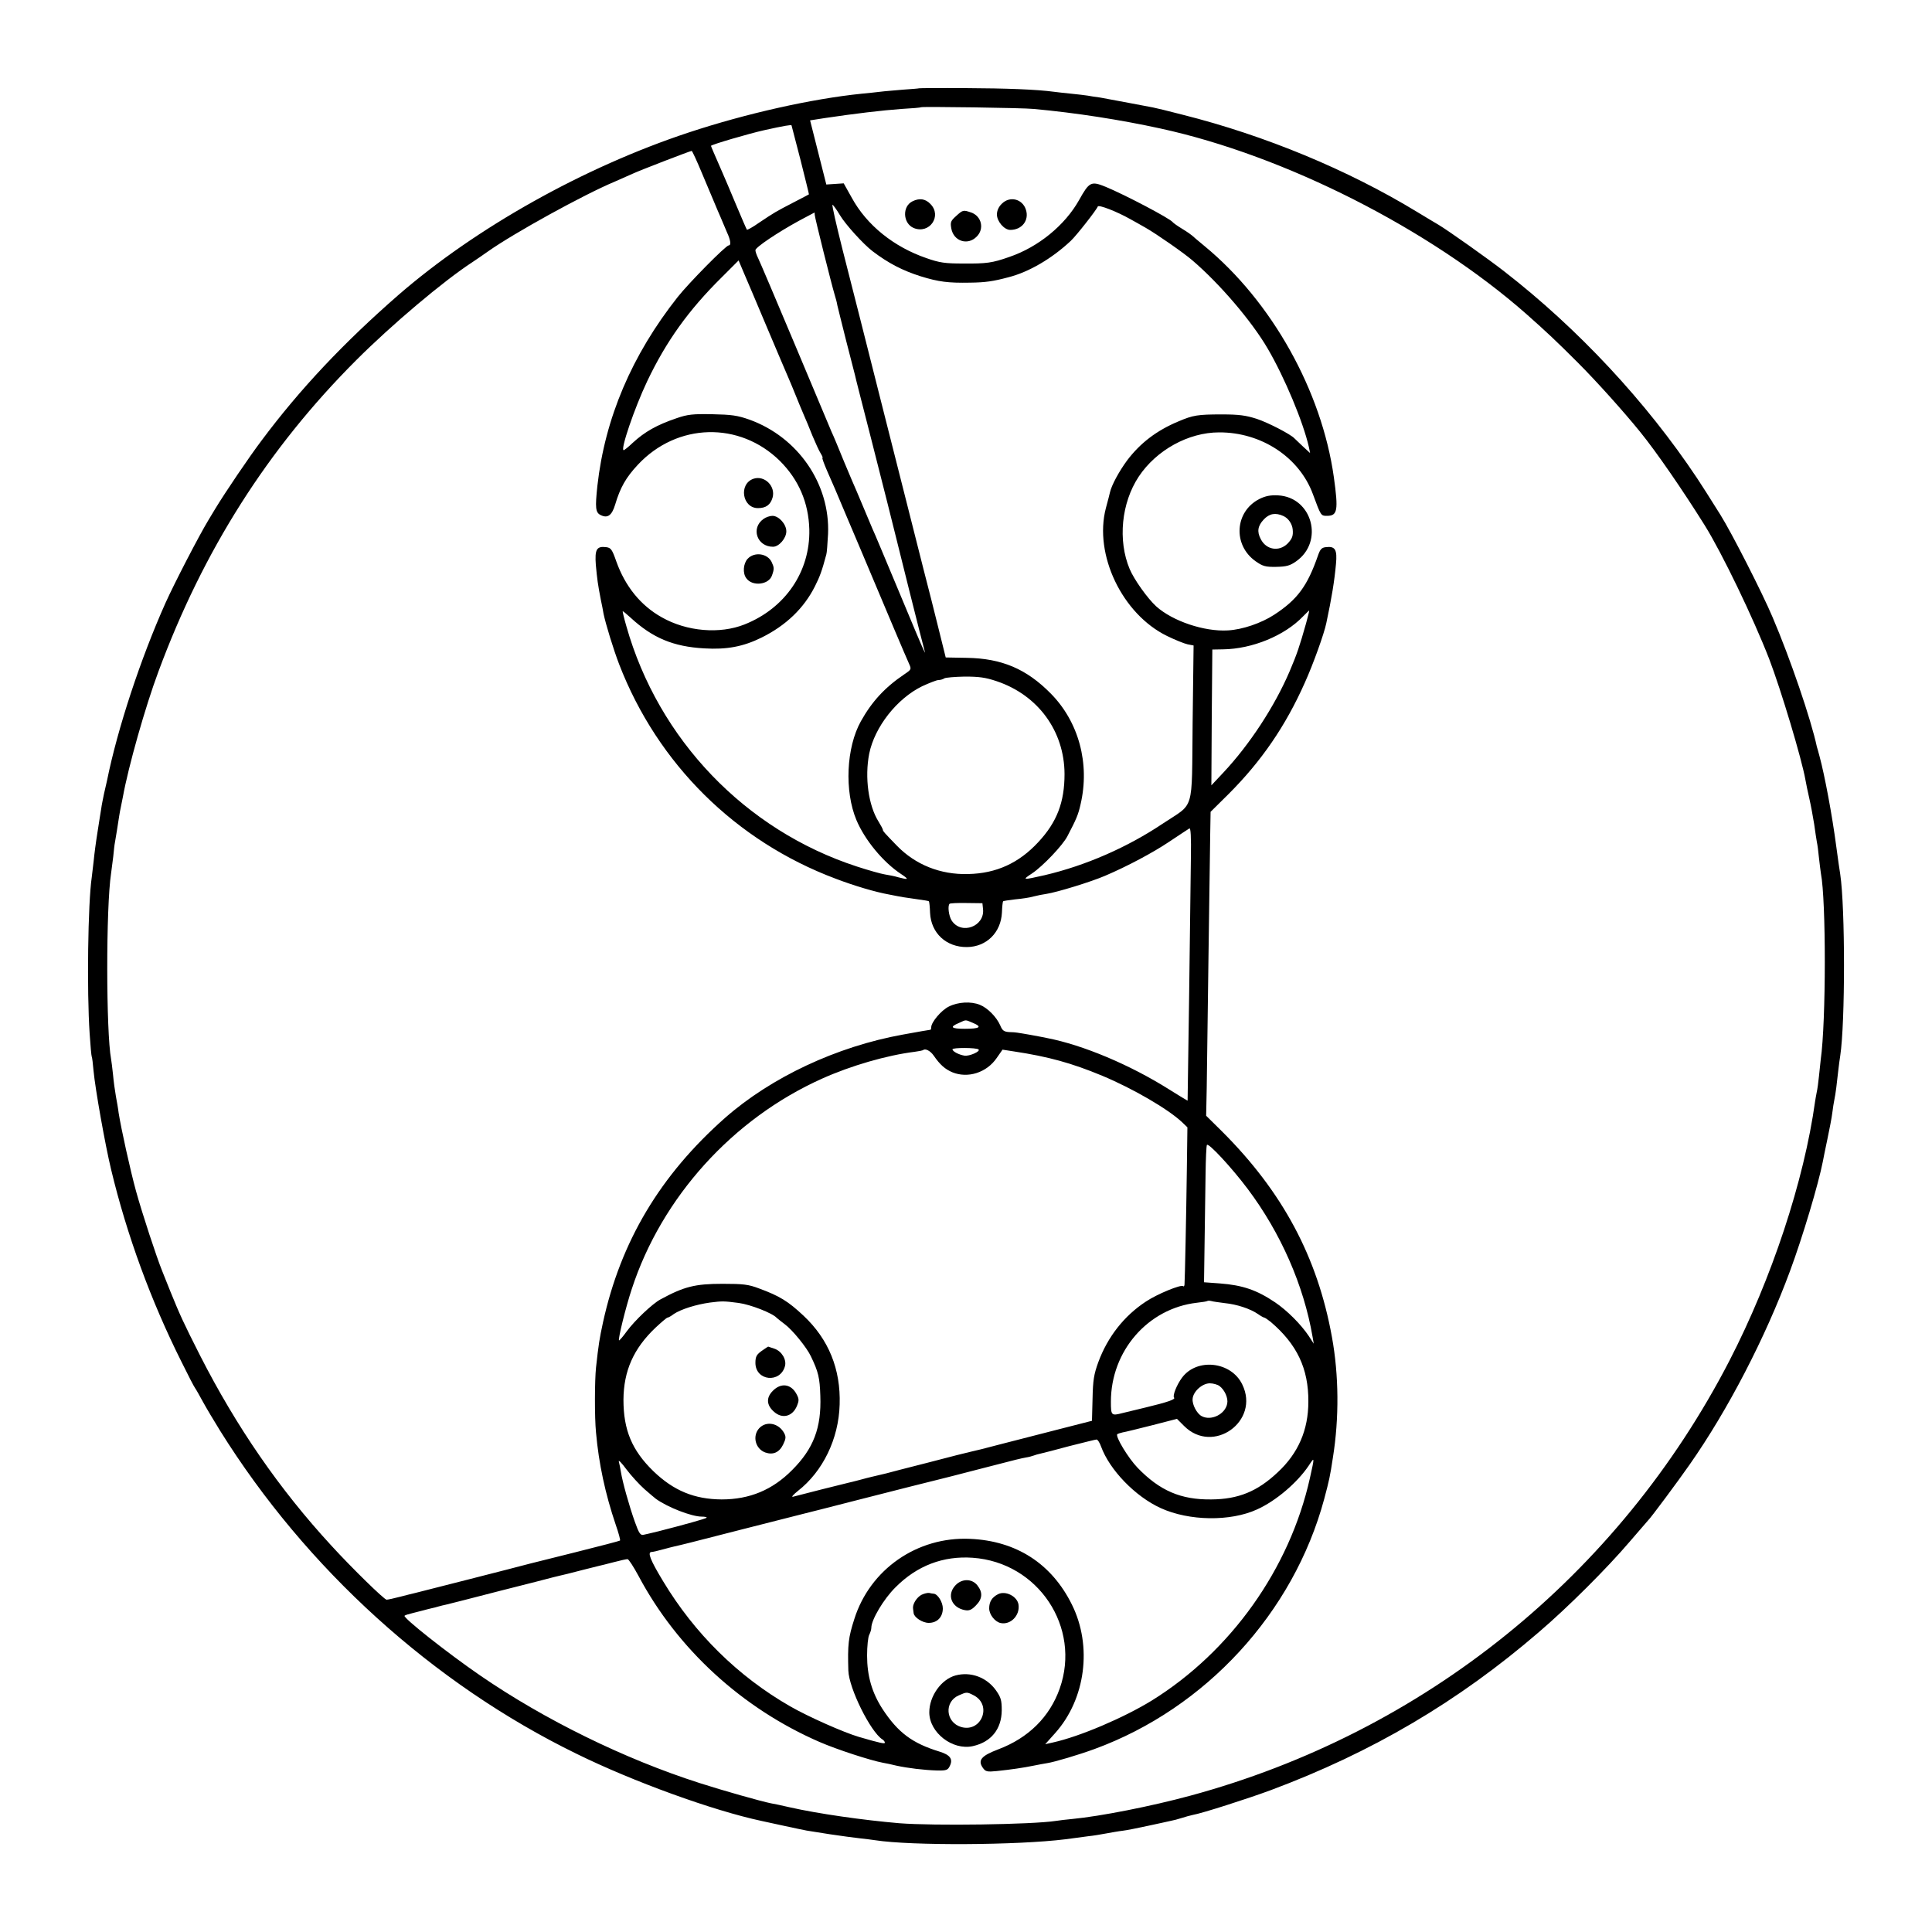 <?xml version="1.0" standalone="no"?>
<!DOCTYPE svg PUBLIC "-//W3C//DTD SVG 20010904//EN"
 "http://www.w3.org/TR/2001/REC-SVG-20010904/DTD/svg10.dtd">
<svg version="1.0" xmlns="http://www.w3.org/2000/svg"
 width="1000pt" height="1000pt" viewBox="0 0 1000 1000"
 preserveAspectRatio="xMidYMid meet">
<g transform="translate(0,1000) scale(0.1,-0.1)"
fill="#000000" stroke="none">
<path d="M4757 9543 c-1 -1 -38 -4 -82 -7 -44 -4 -98 -8 -120 -11 -22 -3 -65
-7 -95 -10 -256 -26 -597 -102 -896 -201 -541 -179 -1100 -492 -1502 -841
-281 -245 -509 -486 -708 -753 -65 -86 -188 -268 -239 -352 -11 -18 -27 -44
-35 -58 -50 -82 -178 -330 -223 -430 -129 -288 -249 -652 -303 -920 -3 -14
-10 -45 -16 -70 -5 -25 -12 -58 -14 -75 -3 -16 -11 -70 -19 -120 -8 -49 -17
-117 -20 -150 -4 -33 -8 -71 -10 -85 -20 -134 -26 -590 -11 -810 4 -63 9 -117
11 -120 2 -3 6 -35 9 -71 9 -97 61 -388 91 -512 81 -338 206 -680 365 -997 34
-69 65 -129 70 -135 4 -5 22 -37 40 -70 18 -33 58 -100 89 -150 446 -715 1102
-1310 1846 -1673 293 -144 704 -293 956 -347 9 -2 61 -13 115 -25 55 -12 108
-23 119 -25 11 -2 65 -10 120 -19 55 -8 125 -18 155 -21 30 -3 66 -8 80 -10
187 -29 736 -26 985 5 44 6 98 13 120 16 22 2 63 9 90 14 28 5 66 12 85 14 19
2 79 14 134 26 54 12 108 23 119 26 11 2 35 8 53 14 18 6 44 13 58 16 47 8
284 84 403 128 525 196 970 458 1388 818 151 129 354 332 470 468 50 58 92
107 95 110 12 10 159 208 216 290 198 283 391 655 519 1001 66 178 147 450
170 567 2 11 12 62 23 113 11 52 23 114 26 139 3 25 8 56 11 70 6 28 13 84 20
150 3 25 7 59 10 75 26 173 26 765 0 940 -3 17 -12 80 -20 140 -22 168 -61
374 -87 470 -6 22 -12 45 -14 50 -30 141 -138 457 -229 670 -53 126 -214 441
-270 530 -72 115 -82 130 -121 190 -263 395 -616 774 -999 1071 -82 64 -291
212 -340 241 -11 6 -60 36 -110 66 -360 219 -788 396 -1213 503 -73 19 -143
36 -155 38 -12 2 -69 13 -127 24 -58 11 -123 23 -145 27 -22 3 -51 7 -65 10
-14 2 -52 7 -85 10 -33 3 -73 8 -90 10 -88 12 -245 18 -458 19 -131 1 -239 0
-240 -1z m595 -107 c217 -20 448 -56 654 -101 644 -140 1394 -520 1894 -960
105 -93 156 -141 265 -250 99 -99 238 -254 324 -360 86 -106 220 -301 334
-483 91 -146 252 -481 334 -692 62 -162 169 -519 188 -627 3 -18 12 -61 20
-96 8 -35 19 -94 25 -132 5 -39 12 -80 14 -93 3 -13 8 -50 11 -83 4 -33 8 -69
10 -80 27 -139 27 -765 -1 -964 -2 -16 -6 -55 -9 -85 -3 -30 -8 -68 -12 -85
-3 -16 -7 -37 -8 -45 -57 -412 -225 -919 -443 -1342 -574 -1112 -1581 -1925
-2793 -2253 -200 -54 -462 -106 -609 -120 -30 -3 -68 -7 -85 -10 -124 -19
-632 -26 -810 -12 -187 16 -420 49 -570 83 -38 9 -81 18 -94 20 -51 10 -252
67 -370 105 -390 125 -803 328 -1136 557 -173 119 -401 300 -391 309 2 3 22 9
43 14 21 5 46 12 55 14 10 3 27 7 39 10 11 2 29 7 39 10 10 3 27 7 37 9 10 2
135 34 278 71 143 36 268 68 278 71 9 2 26 6 37 9 11 3 28 7 38 9 9 2 46 12
82 21 36 9 72 18 80 20 8 2 43 10 76 19 34 9 66 16 72 16 6 0 31 -39 57 -87
201 -378 536 -685 936 -859 92 -40 265 -96 329 -108 14 -2 45 -9 70 -15 60
-13 143 -23 210 -25 48 -1 56 2 66 23 18 36 2 58 -54 75 -140 43 -214 98 -294
220 -55 85 -80 172 -80 277 0 48 5 96 11 107 6 12 11 28 11 37 0 41 64 149
125 209 111 112 247 164 400 153 339 -24 562 -360 450 -677 -52 -147 -162
-256 -319 -315 -87 -33 -106 -56 -79 -95 14 -20 22 -22 72 -17 76 8 137 17
191 28 25 5 56 11 70 13 39 6 166 44 245 73 576 211 1030 705 1189 1294 26 98
30 115 45 214 33 206 31 428 -5 625 -75 415 -256 752 -570 1065 l-81 80 3 145
c1 80 5 381 9 670 4 289 8 577 9 641 l2 117 93 92 c170 170 295 352 395 577
43 95 100 254 111 308 28 131 42 218 50 306 7 74 -4 93 -52 87 -22 -2 -30 -11
-41 -43 -55 -158 -106 -228 -227 -307 -66 -43 -164 -77 -240 -81 -122 -7 -285
48 -370 124 -45 41 -115 139 -138 194 -62 148 -43 342 47 478 91 137 257 229
416 229 219 1 416 -129 486 -321 41 -111 41 -111 72 -111 55 0 60 27 36 200
-63 448 -322 910 -669 1196 -33 27 -62 52 -65 55 -3 3 -25 19 -50 34 -25 15
-47 31 -50 35 -13 19 -252 144 -347 183 -76 31 -85 26 -138 -69 -73 -130 -211
-243 -361 -294 -88 -31 -118 -35 -239 -34 -93 0 -122 4 -190 28 -169 58 -309
171 -386 312 l-42 75 -45 -3 -45 -3 -42 166 -42 166 77 12 c154 23 297 40 395
47 55 3 101 7 103 9 5 4 529 -3 584 -9z m-1208 -266 c24 -96 44 -176 43 -176
-1 -1 -38 -20 -82 -43 -89 -46 -96 -50 -178 -105 -31 -22 -59 -37 -61 -35 -2
2 -27 60 -56 129 -29 69 -60 143 -70 165 -43 98 -60 138 -60 140 0 6 198 64
275 81 103 23 140 29 142 25 1 -3 22 -85 47 -181z m-510 -68 c27 -64 56 -133
64 -152 8 -19 22 -53 32 -75 9 -22 24 -57 33 -78 19 -41 22 -67 9 -67 -15 0
-208 -196 -264 -267 -238 -301 -377 -628 -416 -978 -12 -113 -10 -138 17 -151
36 -18 58 -2 75 54 26 88 56 141 118 207 203 217 526 225 735 19 97 -97 148
-215 152 -354 5 -218 -124 -408 -335 -492 -128 -51 -299 -37 -429 37 -109 61
-189 160 -235 289 -22 63 -28 71 -53 74 -49 6 -59 -12 -53 -92 7 -74 10 -99
26 -181 6 -27 12 -60 14 -72 11 -53 51 -184 81 -262 199 -515 603 -915 1120
-1109 97 -37 205 -69 277 -82 29 -6 62 -12 74 -14 12 -2 45 -7 75 -11 30 -4
55 -8 57 -10 2 -2 5 -29 6 -60 5 -105 84 -178 191 -177 101 1 176 75 181 179
1 30 4 56 6 58 2 2 30 6 63 10 33 3 75 9 95 15 19 5 49 11 65 13 58 9 233 63
305 94 115 49 248 120 330 175 52 35 100 66 106 70 7 5 10 -42 8 -155 -1 -89
-5 -407 -9 -707 -4 -300 -8 -546 -8 -547 -1 0 -45 26 -97 59 -200 126 -444
229 -630 265 -14 3 -29 6 -35 7 -9 2 -91 17 -120 21 -5 1 -25 3 -42 3 -27 2
-35 8 -46 35 -19 43 -65 90 -105 106 -46 19 -114 15 -161 -9 -39 -19 -91 -81
-91 -107 0 -7 -2 -13 -4 -13 -3 0 -67 -11 -143 -25 -343 -62 -681 -221 -920
-431 -336 -297 -540 -639 -632 -1059 -18 -83 -23 -114 -36 -233 -7 -65 -8
-258 0 -337 14 -160 48 -318 102 -477 15 -43 25 -80 22 -82 -2 -2 -105 -29
-229 -60 -124 -31 -232 -58 -240 -60 -66 -18 -578 -148 -590 -151 -8 -2 -43
-10 -76 -19 -34 -9 -67 -16 -73 -16 -12 0 -179 163 -286 280 -269 292 -491
614 -680 985 -86 170 -103 207 -153 330 -11 28 -30 75 -42 105 -29 71 -104
299 -136 415 -30 109 -77 323 -90 405 -2 19 -9 58 -14 85 -5 28 -12 78 -15
113 -4 35 -8 71 -10 80 -26 139 -27 786 0 962 2 14 7 52 11 85 3 33 7 67 9 75
1 8 6 35 10 60 11 70 14 93 20 120 3 14 8 39 11 55 28 156 116 467 184 649
232 627 566 1154 1024 1612 184 184 452 410 601 507 22 15 58 39 80 55 134 95
497 295 655 361 30 13 73 32 95 42 36 17 293 116 305 118 3 0 27 -52 54 -117z
m713 -215 c29 -49 122 -151 169 -187 83 -63 155 -100 249 -130 94 -29 143 -35
255 -33 82 1 121 7 200 28 106 27 225 97 322 188 29 27 134 161 140 178 4 11
99 -26 168 -65 19 -10 55 -31 80 -45 56 -32 197 -130 241 -168 143 -122 309
-317 391 -458 87 -149 183 -378 213 -510 l6 -30 -38 35 c-20 19 -40 38 -43 41
-19 21 -137 82 -195 101 -56 18 -92 23 -180 23 -126 0 -150 -4 -225 -36 -113
-47 -198 -112 -266 -202 -42 -57 -81 -129 -89 -166 -2 -9 -11 -45 -21 -81 -63
-241 85 -549 317 -662 41 -20 88 -39 106 -43 l31 -6 -5 -402 c-5 -469 12 -409
-153 -519 -185 -124 -400 -218 -613 -268 -115 -26 -119 -26 -64 10 55 37 158
145 182 192 46 88 56 111 68 165 49 210 -9 426 -154 573 -126 128 -254 182
-434 185 l-110 2 -37 149 c-20 82 -55 219 -77 304 -21 85 -112 441 -200 790
-88 349 -187 740 -220 868 -32 127 -56 232 -52 232 3 0 21 -24 38 -53z m-130
1 c0 -13 87 -360 103 -413 5 -16 12 -41 14 -55 3 -14 24 -97 46 -185 23 -88
43 -167 45 -175 1 -8 40 -159 85 -335 45 -176 83 -327 85 -335 2 -8 11 -44 20
-80 9 -36 18 -72 20 -80 5 -23 143 -573 150 -596 5 -17 5 -17 -4 1 -6 11 -65
151 -131 310 -67 160 -127 304 -135 320 -7 17 -25 59 -40 95 -15 36 -33 79
-40 95 -8 17 -37 86 -66 155 -28 69 -57 139 -65 155 -7 17 -92 219 -189 450
-97 231 -183 433 -191 449 -8 16 -14 34 -14 41 0 15 117 93 225 152 44 23 80
43 81 43 0 0 1 -6 1 -12z m-247 -583 c51 -121 101 -238 111 -261 10 -22 27
-65 39 -94 12 -29 29 -72 39 -94 10 -23 31 -72 46 -111 16 -38 35 -80 43 -92
8 -13 12 -23 9 -23 -3 0 8 -30 24 -67 38 -87 37 -83 104 -243 31 -74 63 -148
70 -165 16 -38 96 -228 175 -415 34 -80 67 -158 75 -175 13 -29 13 -30 -24
-55 -101 -68 -168 -141 -225 -243 -76 -136 -86 -362 -23 -512 43 -102 137
-217 231 -279 42 -28 40 -31 -14 -17 -19 6 -51 12 -70 15 -19 3 -84 21 -145
41 -577 188 -1027 657 -1193 1244 -12 41 -20 76 -19 77 1 2 20 -14 42 -34 113
-104 220 -149 380 -158 117 -7 202 9 297 56 127 63 219 152 276 265 26 52 36
79 59 165 3 8 6 56 9 106 11 259 -155 501 -407 592 -62 22 -93 26 -192 28
-101 2 -129 -1 -186 -21 -100 -34 -163 -69 -226 -127 -22 -21 -43 -38 -47 -38
-18 0 55 216 122 357 98 206 214 368 384 536 l89 89 27 -64 c15 -34 69 -162
120 -283z m2790 -1532 c-34 -120 -46 -156 -85 -248 -78 -182 -207 -379 -344
-525 l-61 -65 2 351 3 352 55 1 c152 2 319 71 414 170 17 17 31 31 32 31 2 0
-6 -30 -16 -67z m-1601 -299 c214 -72 350 -258 351 -480 0 -146 -39 -249 -136
-353 -100 -108 -217 -162 -363 -165 -143 -4 -273 48 -369 147 -66 68 -72 75
-72 81 0 4 -10 23 -23 44 -52 83 -72 228 -48 351 28 138 143 285 274 349 37
17 75 32 84 32 10 0 24 4 31 9 7 4 54 8 105 9 73 0 107 -4 166 -24z m-71
-1178 c11 -91 -112 -137 -162 -61 -15 23 -22 76 -11 87 3 3 42 5 88 4 l82 -1
3 -29z m-51 -591 c48 -20 35 -30 -43 -30 -71 0 -81 9 -31 30 40 18 31 18 74 0z
m28 -137 c11 -10 -48 -36 -73 -32 -30 5 -62 22 -62 33 0 9 125 9 135 -1z
m-232 -32 c33 -48 59 -70 96 -86 81 -33 178 -2 230 74 l30 43 58 -9 c179 -27
299 -60 458 -126 158 -66 341 -172 414 -241 l27 -26 -3 -225 c-3 -224 -10
-562 -12 -589 -1 -8 -4 -12 -7 -8 -10 10 -135 -41 -193 -80 -113 -74 -198
-183 -246 -313 -23 -63 -28 -93 -30 -190 l-3 -114 -168 -43 c-93 -24 -230 -59
-304 -78 -74 -20 -144 -37 -155 -39 -11 -2 -110 -27 -220 -56 -110 -28 -208
-53 -217 -56 -10 -2 -27 -6 -38 -9 -11 -3 -28 -7 -38 -9 -9 -2 -37 -9 -62 -16
-25 -7 -52 -13 -60 -15 -18 -4 -257 -64 -285 -72 -11 -3 0 10 25 30 129 101
211 269 216 447 6 183 -57 338 -187 460 -80 75 -124 102 -230 141 -55 21 -82
24 -189 24 -142 0 -199 -14 -322 -81 -41 -22 -133 -109 -174 -165 -20 -28 -38
-48 -40 -47 -6 6 35 173 66 266 155 475 523 882 985 1089 149 67 335 121 480
139 22 3 41 7 42 8 11 11 38 -2 56 -28z m1626 -691 c170 -227 289 -497 335
-765 l6 -35 -26 40 c-40 60 -112 132 -174 174 -95 64 -168 89 -286 98 l-82 6
3 211 c2 116 4 274 5 351 1 77 4 144 7 149 8 12 128 -117 212 -229z m-2636
-589 c61 -8 176 -53 197 -77 3 -3 22 -18 43 -34 39 -29 113 -120 134 -165 39
-81 46 -111 49 -205 6 -165 -35 -273 -146 -384 -102 -103 -220 -152 -365 -152
-141 1 -248 45 -353 146 -111 108 -155 213 -155 370 1 149 52 265 166 373 30
28 58 52 62 52 4 0 19 8 33 19 36 24 114 49 187 59 63 8 72 8 148 -2z m2517
-1 c61 -6 132 -29 172 -57 14 -10 29 -18 32 -18 3 0 18 -10 33 -22 136 -116
196 -241 195 -413 0 -146 -52 -267 -159 -366 -105 -99 -204 -139 -343 -140
-158 -2 -267 45 -382 164 -49 51 -116 162 -105 174 3 2 15 6 28 9 13 2 82 19
153 37 l128 33 37 -37 c150 -150 394 25 301 215 -57 119 -235 139 -312 35 -27
-36 -50 -94 -41 -103 9 -9 -35 -24 -147 -51 -58 -14 -112 -27 -120 -29 -58
-15 -60 -13 -60 59 0 263 192 483 445 512 28 3 52 7 54 9 3 2 12 2 20 0 9 -3
41 -7 71 -11z m-28 -429 c27 -20 46 -63 40 -91 -10 -55 -83 -91 -132 -65 -25
13 -50 60 -47 90 3 38 50 80 89 80 18 0 41 -7 50 -14z m-613 -313 c44 -121
177 -259 309 -319 147 -67 360 -70 498 -7 98 44 209 139 268 227 31 47 31 48
6 -65 -105 -470 -410 -898 -820 -1152 -144 -88 -370 -185 -510 -216 l-40 -9
51 57 c158 176 194 451 87 666 -105 212 -288 330 -528 340 -273 12 -517 -158
-598 -415 -31 -96 -35 -132 -31 -267 3 -92 115 -317 176 -356 7 -4 13 -12 13
-17 0 -7 -22 -3 -135 30 -78 23 -261 104 -355 158 -270 155 -495 377 -658 648
-66 109 -82 150 -60 151 7 0 33 6 58 13 25 7 53 14 62 16 40 9 65 15 353 89
165 42 307 78 315 80 8 2 132 33 275 70 143 36 267 68 275 70 8 2 44 11 80 20
36 9 72 18 80 20 8 2 96 24 195 50 216 56 214 55 245 61 14 2 32 7 40 10 8 3
24 8 35 10 11 2 79 20 150 39 72 18 135 34 140 34 6 1 17 -16 24 -36z m-2363
-221 c27 -24 54 -46 59 -50 61 -44 185 -92 237 -92 17 0 29 -3 25 -6 -5 -5
-116 -36 -249 -70 -49 -12 -59 -14 -77 -18 -16 -4 -24 8 -45 67 -30 84 -64
207 -72 257 -3 19 -8 44 -11 55 -3 11 15 -7 39 -40 25 -33 67 -79 94 -103z"/>
<path d="M4723 8958 c-54 -26 -50 -114 6 -138 82 -34 149 63 86 125 -25 26
-56 31 -92 13z"/>
<path d="M5185 8945 c-16 -15 -25 -36 -25 -55 0 -36 38 -80 69 -80 61 0 99 50
81 105 -18 56 -84 72 -125 30z"/>
<path d="M4949 8882 c-28 -25 -31 -32 -25 -65 12 -66 85 -89 131 -42 41 40 26
106 -28 125 -41 14 -43 14 -78 -18z"/>
<path d="M6518 7417 c-127 -65 -138 -238 -19 -322 37 -26 51 -30 107 -29 52 1
71 6 102 28 147 102 84 333 -93 342 -39 2 -65 -3 -97 -19z m125 -88 c25 -11
45 -40 48 -69 3 -33 -2 -48 -27 -74 -44 -43 -110 -32 -138 23 -21 39 -16 69
15 102 29 31 61 37 102 18z"/>
<path d="M4945 1794 c-46 -49 -20 -115 49 -128 22 -4 35 1 57 24 34 34 37 67
8 104 -28 36 -81 36 -114 0z"/>
<path d="M4769 1745 c-25 -14 -47 -49 -43 -72 1 -7 2 -17 3 -23 3 -22 46 -50
78 -50 44 0 73 30 73 75 0 32 -26 74 -47 76 -5 0 -15 2 -24 4 -8 1 -26 -3 -40
-10z"/>
<path d="M5165 1748 c-31 -16 -45 -39 -45 -73 0 -32 30 -70 60 -76 51 -10 99
39 92 94 -5 44 -68 76 -107 55z"/>
<path d="M4946 1328 c-74 -20 -136 -107 -136 -191 0 -105 120 -198 225 -175
95 21 149 88 150 185 0 52 -4 67 -30 104 -48 67 -130 98 -209 77z m94 -103
c97 -50 40 -194 -65 -164 -81 24 -89 131 -12 164 41 18 42 18 77 0z"/>
<path d="M3900 7522 c-78 -27 -58 -152 23 -152 42 0 65 17 76 55 16 59 -42
116 -99 97z"/>
<path d="M3952 7314 c-67 -47 -34 -144 49 -144 31 0 69 44 69 80 0 37 -39 80
-72 80 -13 0 -34 -7 -46 -16z"/>
<path d="M3870 7108 c-23 -25 -27 -75 -7 -101 31 -44 117 -34 133 15 12 34 11
41 -2 69 -22 45 -89 54 -124 17z"/>
<path d="M3950 3013 c-34 -23 -40 -33 -40 -68 1 -93 129 -106 153 -16 9 34
-17 77 -54 90 -18 6 -33 11 -33 11 -1 0 -13 -8 -26 -17z"/>
<path d="M4000 2801 c-35 -35 -33 -74 6 -108 43 -39 96 -25 119 30 11 27 11
36 -1 59 -28 55 -81 63 -124 19z"/>
<path d="M3930 2608 c-37 -40 -21 -107 31 -126 40 -14 72 0 92 40 15 31 16 41
6 60 -28 52 -92 65 -129 26z"/>
</g>
</svg>
